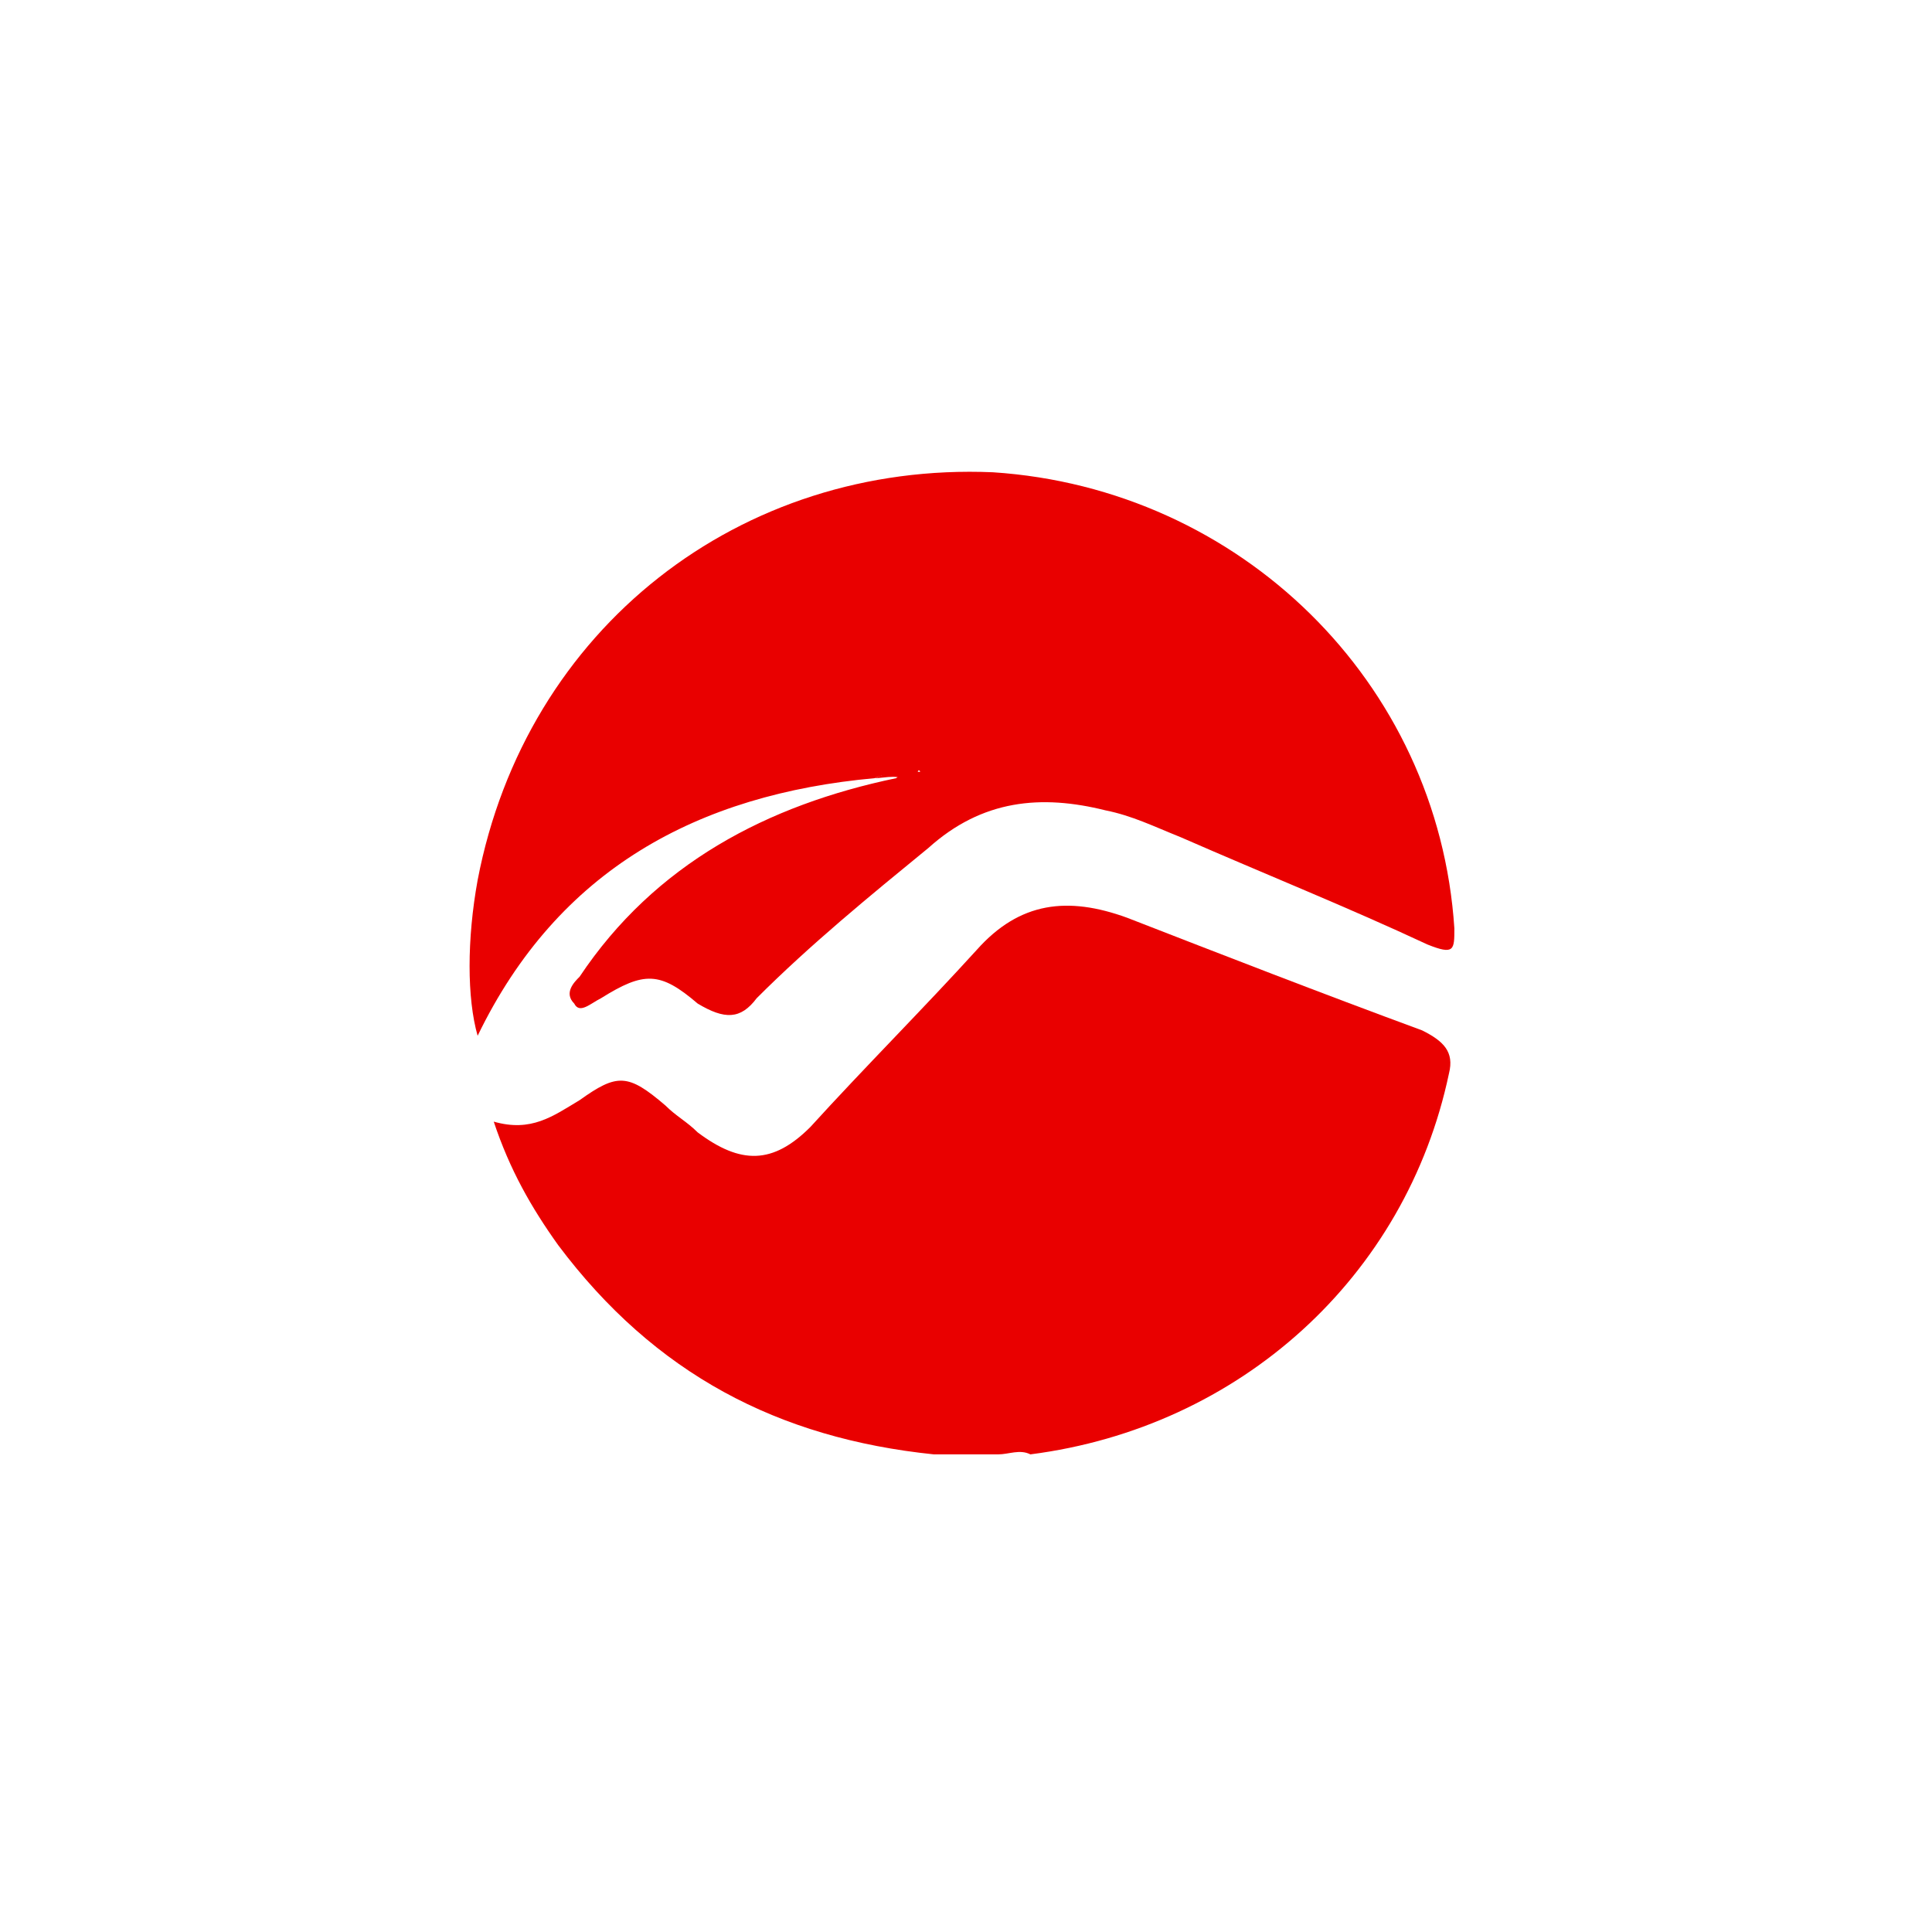 <?xml version="1.0" encoding="UTF-8" standalone="no"?>
<svg xmlns="http://www.w3.org/2000/svg" xmlns:xlink="http://www.w3.org/1999/xlink" viewBox="0 0 36.0 36.0">
  <path d="M18.6,27.1h-1.2c-2.9,-0.3 -5.2,-1.5 -7,-3.9 -0.5,-0.7 -0.9,-1.4 -1.2,-2.3 0.7,0.2 1.1,-0.1 1.6,-0.4 0.7,-0.5 0.9,-0.5 1.6,0.1 0.2,0.2 0.4,0.3 0.6,0.5 0.8,0.6 1.4,0.6 2.1,-0.1 1,-1.1 2.1,-2.2 3.1,-3.3 0.8,-0.9 1.7,-1 2.8,-0.6 1.8,0.7 3.6,1.4 5.5,2.1 0.4,0.2 0.6,0.4 0.5,0.8 -0.8,3.8 -3.9,6.6 -7.8,7.1 -0.2,-0.1 -0.4,0 -0.6,0z" fill="#e90000"/>
  <path d="M16.3,14.5c-3.3,0.3 -5.9,1.7 -7.4,4.8 -0.2,-0.7 -0.2,-1.8 0,-2.9 0.9,-4.7 4.9,-7.8 9.6,-7.6 4.6,0.3 8.3,3.9 8.6,8.5 0,0.4 0,0.5 -0.5,0.3 -1.5,-0.7 -3,-1.3 -4.6,-2 -0.5,-0.2 -0.9,-0.4 -1.4,-0.5 -1.2,-0.3 -2.3,-0.2 -3.3,0.7 -1.1,0.9 -2.2,1.8 -3.2,2.8 -0.3,0.4 -0.6,0.4 -1.1,0.1 -0.7,-0.6 -1,-0.6 -1.8,-0.1 -0.2,0.1 -0.4,0.3 -0.5,0.1 -0.2,-0.2 0,-0.4 0.1,-0.5 1.4,-2.1 3.5,-3.2 5.9,-3.7 0.1,-0.1 0.3,-0.1 0.4,-0.1 0.1,0 0,-0.1 0,0 -0.1,0.2 -0.4,-0.1 -0.8,0.1z" fill="#e90000"/>
  <path d="M16.3,14.5c0.4,-0.2 0.8,-0.1 1.3,-0.1 -0.3,0.1 -0.5,0.2 -0.7,0.2 -0.1,-0.2 -0.4,-0.1 -0.6,-0.1z" fill="#e90000"/>
</svg>
